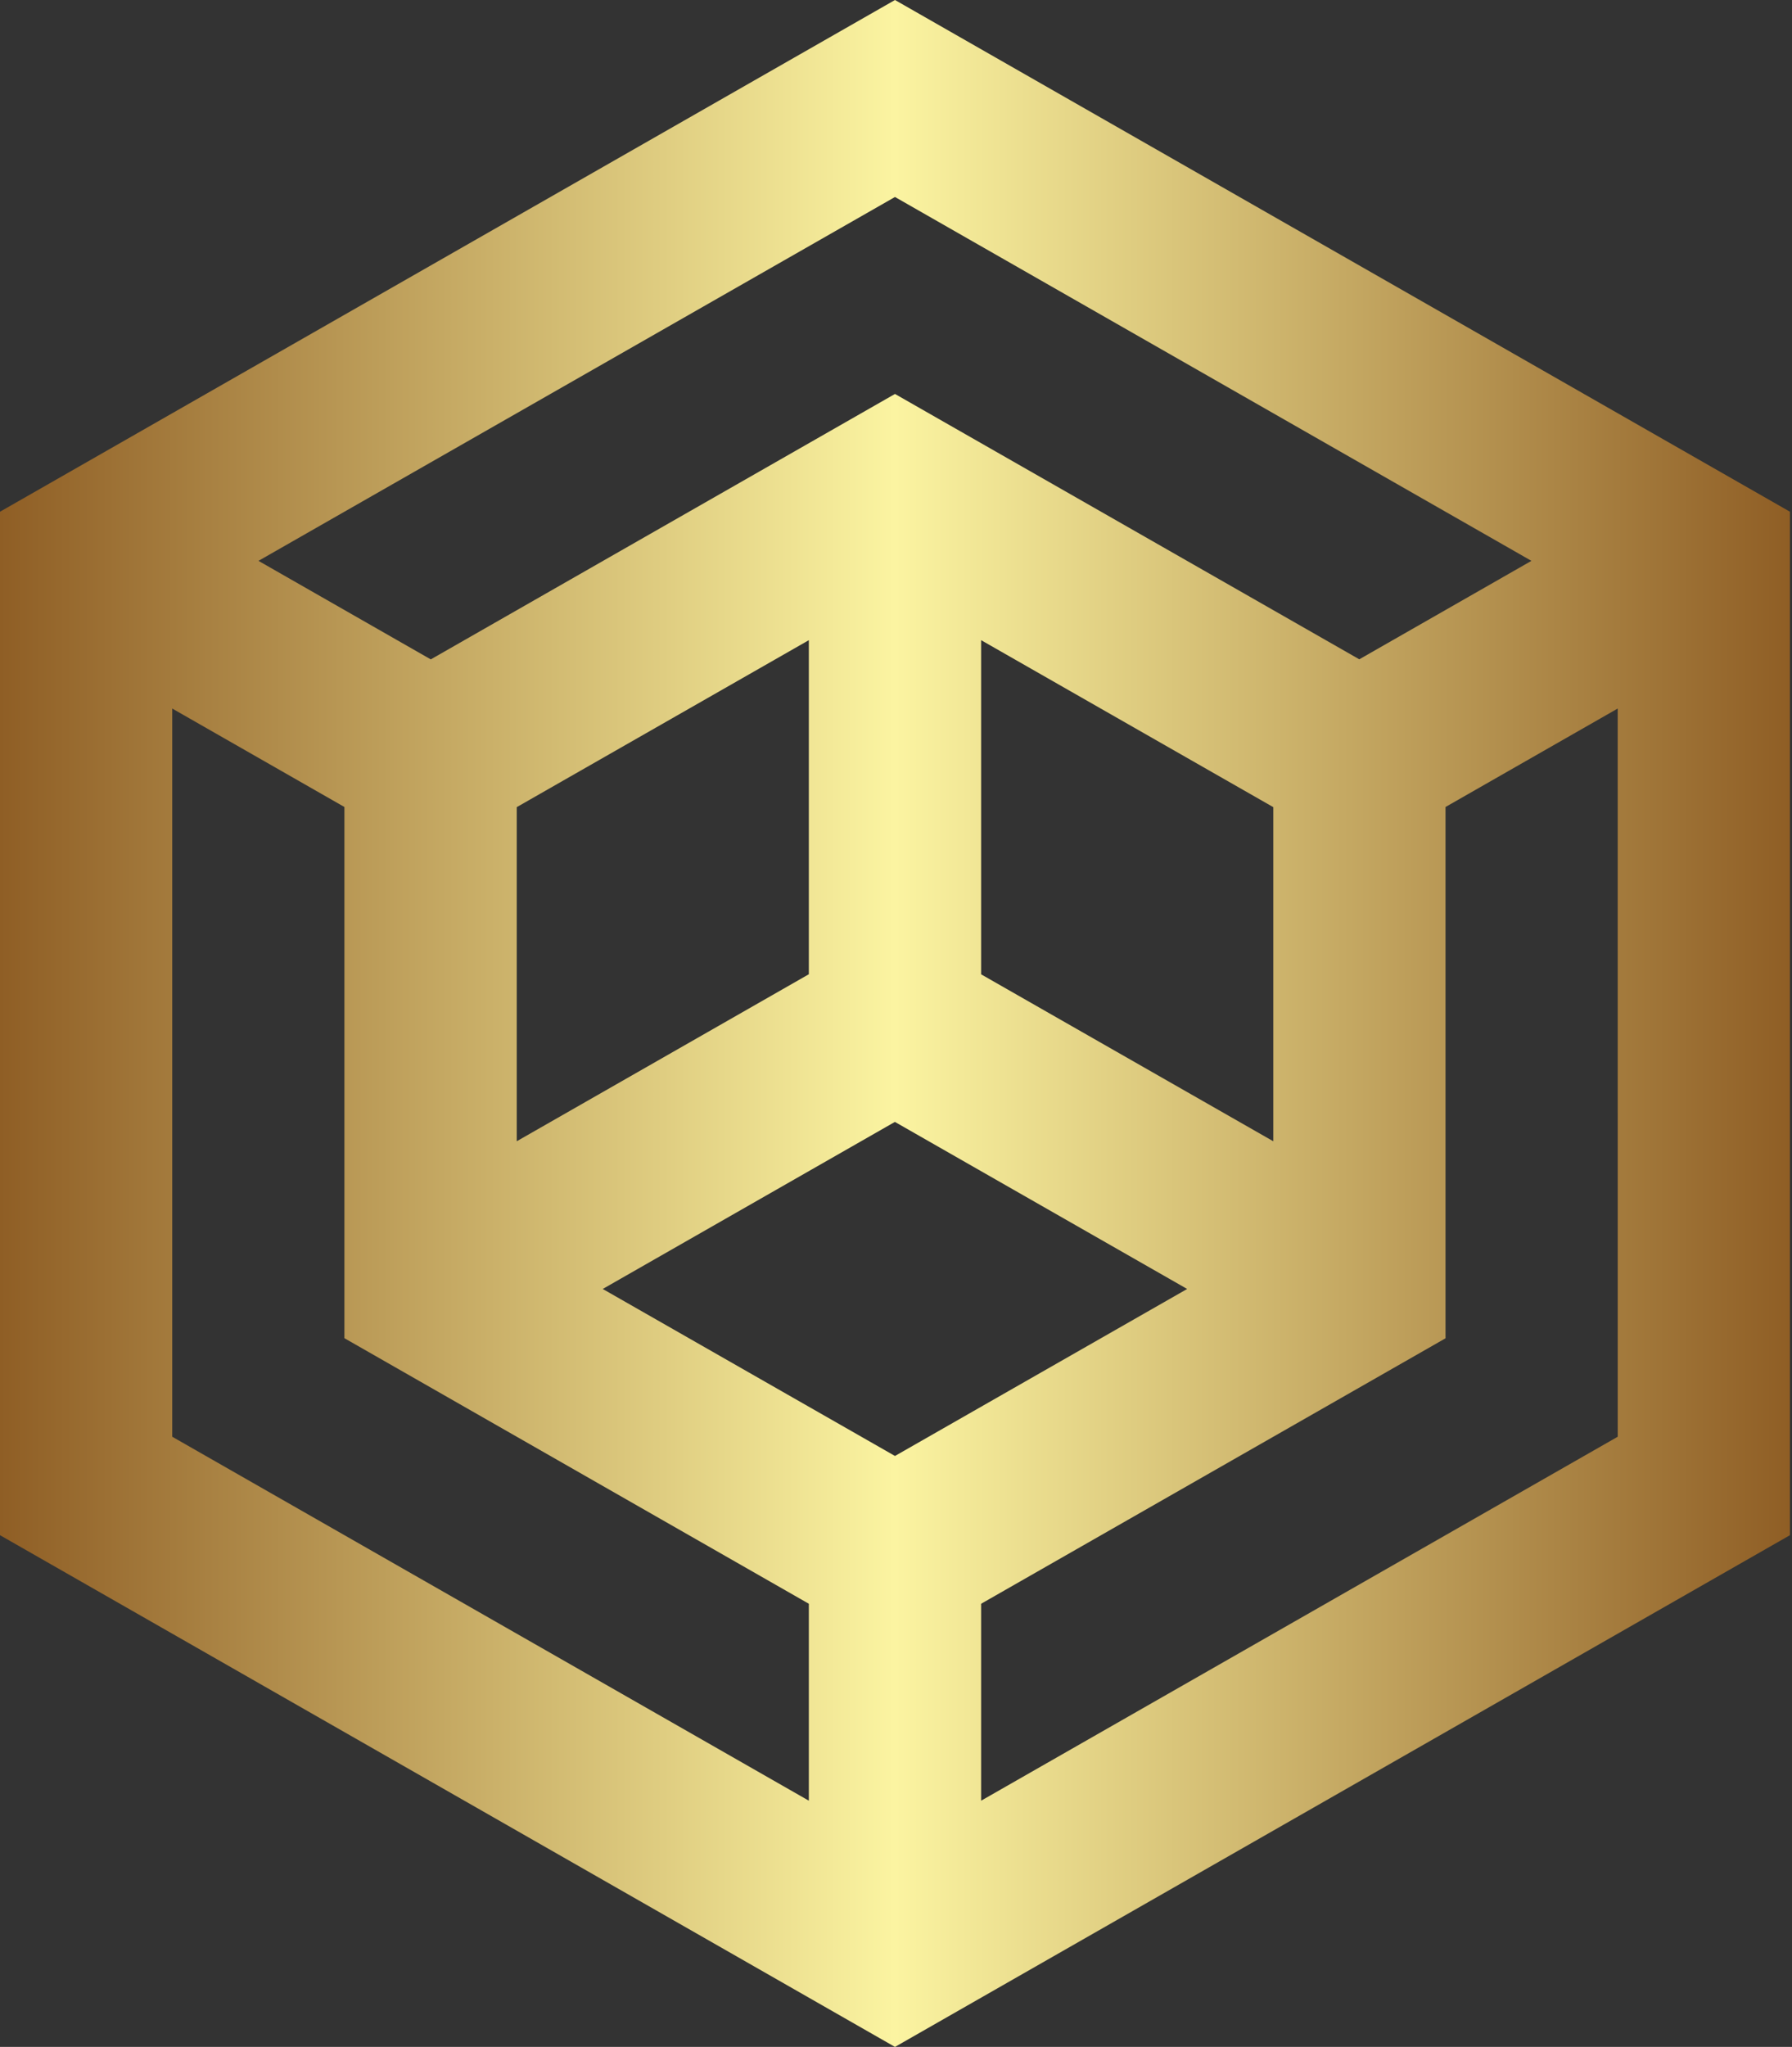 <svg width="438" height="500" viewBox="0 0 438 500" fill="none" xmlns="http://www.w3.org/2000/svg">
<rect x="0" y="0" width="438" height="500" fill="#333333" stroke="none"/>
<path d="M218.75 0L0 125V375L218.75 500L437.438 375.037L437.5 374.938V125L218.75 0ZM218.75 48.119L374.312 137L332.237 161.05L218.75 96.231L105.288 161.069L63.175 137L218.75 48.119ZM311.219 197.163V278.781L239.806 238V156.375L311.219 197.163ZM197.694 156.375V237.981L126.3 278.775V197.163L197.694 156.375ZM197.694 439.856L42.094 350.95V173.075L84.181 197.125V326.881L197.694 391.75V439.856ZM147.319 314.856L218.731 274.05L290.163 314.856L218.75 355.65L147.319 314.856ZM395.406 350.95L239.806 439.856V391.75L353.312 326.906V197.125L395.4 173.075L395.406 350.95Z" fill="url(#paint0_linear_2_17)"/>
<defs>
<linearGradient id="paint0_linear_2_17" x1="0" y1="0" x2="437.5" y2="0" gradientUnits="userSpaceOnUse">
<stop stop-color="#8F5E25"/>
<stop offset="0.5" stop-color="#FBF4A1"/>
<stop offset="1" stop-color="#8F5E25"/>
</linearGradient>
</defs>
</svg>
